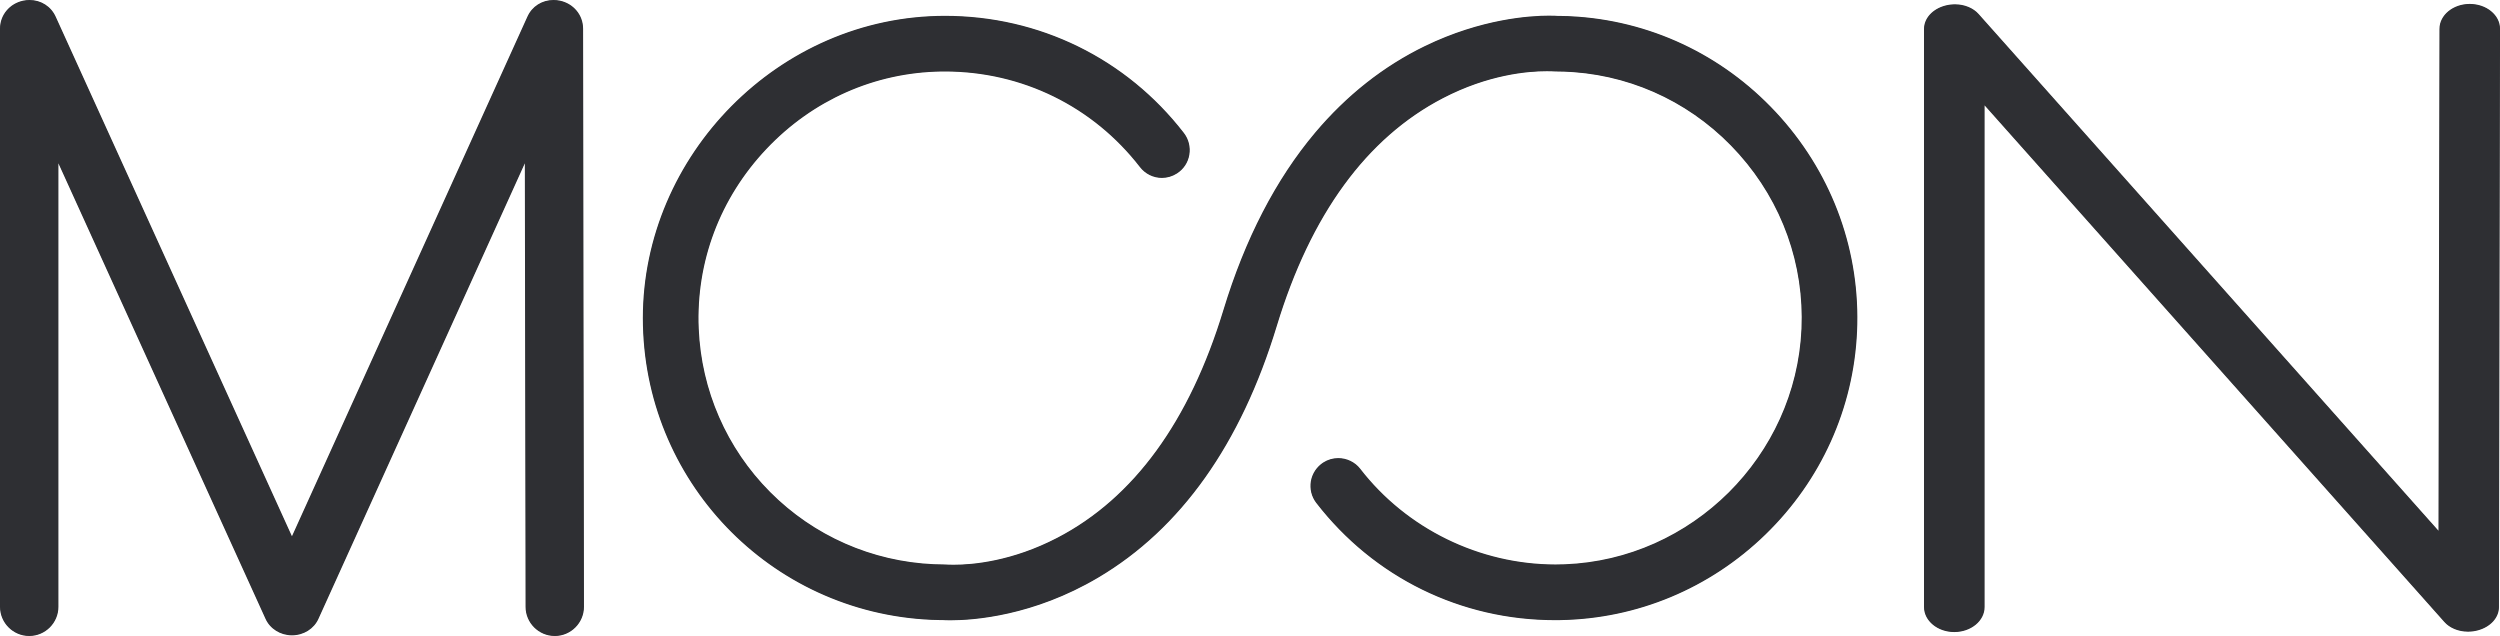 <?xml version="1.0" ?>
<svg xmlns="http://www.w3.org/2000/svg" data-name="Layer 1" viewBox="0 0 1188.07 302.24">
	<defs>
		<style>
      .cls-1 {
        fill: #2e2f33;
        stroke-width: 0px;
      }
    </style>
	</defs>
	<path class="cls-1" d="M453.42,283.27c-1.71,0-2.78-.06-3.06-.08l-.56-.04-.47.02c-.15,0-.35,0-.6,0-.96,0-2.44-.04-4.05-.11-70.72-3.13-126.12-61.08-126.12-131.94S377.81,19.04,450.64,19.04c41.19,0,79.24,18.65,104.4,51.16.51.66.53,1.34.45,1.79-.11.61-.44,1.11-.96,1.45-.35.23-.75.34-1.17.34-.68,0-1.32-.32-1.75-.87-24.35-31.46-61.13-49.51-100.91-49.51-.68,0-1.36,0-2.04.02-34.48.52-66.67,14.79-90.64,40.18-24.02,25.44-36.45,58.48-34.99,93.03,1.35,31.97,14.49,62.04,37.01,84.67,22.59,22.7,52.7,35.98,84.8,37.4,1.82.08,3.65.13,5.44.14.91.06,2.35.12,4.26.12,10.23,0,30.89-1.82,54.33-14,17.25-8.96,32.7-21.87,45.92-38.38,16.13-20.14,28.99-45.74,38.21-76.1,17.47-57.49,47.2-97.06,88.37-117.59,25.22-12.58,47.17-13.93,55.44-13.93,1.34,0,2.25.04,2.68.06l-.02.45.03-.45.02.45h0l.03-.45h.13s.5.06.5.06h.55c.24-.02.5-.02.76-.02,2.26,0,5.12.12,8.04.34,34.14,2.54,65.6,18.18,88.61,44.05,23.08,25.95,34.93,59.19,33.39,93.61-1.51,33.56-15.72,65.05-40.03,88.66-24.31,23.61-56.19,36.91-89.78,37.44-.73.01-1.44.02-2.17.02-41.21,0-79.27-18.68-104.43-51.25-.37-.48-.51-1.06-.41-1.66.08-.44.31-1.05.99-1.49.36-.23.77-.35,1.19-.35.66,0,1.26.29,1.65.8,23.99,31.05,61.82,49.59,101.21,49.59,1.6,0,3.2-.03,4.76-.09,31.96-1.21,62.16-14.39,85.02-37.12,22.85-22.72,36.22-52.84,37.64-84.8,1.48-33.29-9.98-65.42-32.28-90.49-22.23-24.98-52.66-40.1-85.7-42.57-3.13-.23-6.25-.35-9.28-.36-.89-.05-2.3-.12-4.15-.12-10.27,0-30.99,1.82-54.43,13.99-17.25,8.96-32.71,21.87-45.93,38.38-16.13,20.14-28.99,45.74-38.21,76.09-16.16,53.17-42.94,91.14-79.6,112.83-28.5,16.86-54.38,18.68-64.18,18.68Z"/>
	<path class="cls-1" d="M453.42,282.77c-1.94,0-3.03-.08-3.04-.08l-.55-.04-.53.02c-.14,0-.34,0-.58,0-.96,0-2.43-.04-4.03-.11-70.45-3.12-125.64-60.85-125.64-131.44S378.09,19.54,450.64,19.54c41.03,0,78.94,18.58,104.01,50.97.4.52.42,1.05.36,1.4-.08.48-.33.85-.74,1.11-.27.17-.58.26-.9.26-.53,0-1.02-.25-1.35-.67-24.44-31.59-61.37-49.7-101.31-49.7-.68,0-1.37,0-2.05.02-34.61.52-66.93,14.85-91,40.33-24.12,25.54-36.59,58.71-35.13,93.39,1.35,32.1,14.55,62.28,37.16,85,22.67,22.79,52.91,36.12,85.13,37.55,1.82.08,3.66.13,5.46.14.89.06,2.34.12,4.27.12,10.28,0,31.03-1.83,54.56-14.05,17.31-8.99,32.82-21.95,46.08-38.51,16.17-20.19,29.06-45.85,38.3-76.26,17.43-57.36,47.07-96.82,88.11-117.28,25.12-12.53,46.99-13.88,55.22-13.88,1.33,0,2.24.04,2.65.06h0s0,0,0,0c.02,0,.03,0,.05,0h0s0,0,0,0c.05,0,.09,0,.13,0l.47.05h.62c.24-.01.49-.02.75-.02,2.25,0,5.09.12,8.01.34,34.01,2.53,65.35,18.12,88.27,43.88,22.99,25.85,34.8,58.97,33.26,93.26-1.5,33.44-15.66,64.81-39.88,88.33-24.21,23.52-55.98,36.77-89.44,37.3-.72.01-1.44.02-2.16.02-41.05,0-78.97-18.61-104.04-51.06-.29-.37-.39-.8-.31-1.27.06-.34.24-.81.76-1.15.28-.18.59-.27.92-.27.5,0,.96.22,1.26.6,24.08,31.17,62.06,49.78,101.61,49.78,1.59,0,3.19-.03,4.78-.09,32.09-1.21,62.4-14.45,85.35-37.27,22.94-22.81,36.36-53.05,37.79-85.14,1.49-33.42-10.02-65.68-32.41-90.84-22.31-25.08-52.87-40.26-86.03-42.73-3.14-.23-6.27-.35-9.31-.36-.87-.05-2.29-.12-4.15-.12-10.31,0-31.12,1.83-54.66,14.05-17.32,8.99-32.82,21.95-46.09,38.51-16.17,20.19-29.06,45.84-38.3,76.26-16.12,53.05-42.83,90.92-79.38,112.55-28.39,16.8-54.17,18.61-63.93,18.61Z"/>
	<path class="cls-1" d="M453.42,283.02c-1.99,0-3.06-.08-3.07-.08l-.54-.04-.5.02c-.14,0-.34,0-.59,0-.96,0-2.43-.04-4.04-.11-70.59-3.12-125.88-60.97-125.88-131.69S377.95,19.29,450.64,19.29c41.11,0,79.09,18.61,104.21,51.07.46.59.47,1.19.41,1.59-.09.54-.39.98-.85,1.28-.31.2-.67.3-1.03.3-.61,0-1.17-.28-1.55-.77-24.4-31.52-61.25-49.6-101.11-49.6-.68,0-1.36,0-2.05.02-34.54.52-66.8,14.82-90.82,40.25-24.07,25.49-36.52,58.59-35.06,93.21,1.35,32.03,14.52,62.16,37.09,84.84,22.63,22.74,52.81,36.05,84.97,37.48,1.82.08,3.65.13,5.45.13.9.06,2.35.12,4.26.12,10.25,0,30.96-1.82,54.45-14.02,17.28-8.98,32.76-21.91,46-38.44,16.15-20.16,29.02-45.79,38.25-76.18,17.45-57.43,47.14-96.94,88.24-117.44,25.17-12.55,47.08-13.91,55.33-13.91,1.35,0,2.27.04,2.68.06h0s0,0,0,0c.02,0,.04,0,.05,0,0,0,.08,0,.11,0l.48.06h.58c.24-.02.49-.02.75-.02,2.26,0,5.11.12,8.02.34,34.07,2.54,65.48,18.15,88.44,43.97,23.03,25.9,34.87,59.08,33.32,93.43-1.5,33.5-15.69,64.93-39.95,88.5-24.26,23.57-56.08,36.84-89.61,37.37-.73.01-1.44.02-2.17.02-41.13,0-79.12-18.65-104.24-51.15-.33-.42-.45-.93-.36-1.47.07-.39.27-.93.88-1.32.32-.2.68-.31,1.06-.31.58,0,1.11.25,1.46.7,24.03,31.11,61.94,49.68,101.41,49.68,1.58,0,3.19-.03,4.77-.09,32.03-1.21,62.28-14.42,85.18-37.2,22.9-22.77,36.29-52.94,37.71-84.97,1.48-33.35-10-65.55-32.34-90.66-22.27-25.03-52.76-40.18-85.86-42.65-3.13-.23-6.26-.35-9.29-.36-.88-.05-2.29-.12-4.15-.12-10.29,0-31.06,1.82-54.55,14.02-17.28,8.98-32.76,21.91-46.01,38.44-16.15,20.16-29.03,45.79-38.26,76.18-16.14,53.11-42.88,91.03-79.49,112.69-28.44,16.83-54.27,18.65-64.06,18.65Z"/>
	<path class="cls-1" d="M449.85,282.4l.55.04s1.08.08,3.01.08c9.74,0,35.46-1.81,63.8-18.58,36.5-21.6,63.17-59.42,79.27-112.4,9.25-30.45,22.15-56.13,38.35-76.34,13.29-16.58,28.82-29.56,46.17-38.57,28.57-14.84,53.34-14.31,58.93-13.96,3.04,0,6.18.13,9.33.36,33.24,2.48,63.84,17.68,86.2,42.82,22.43,25.21,33.96,57.53,32.47,91.02-1.43,32.15-14.87,62.44-37.86,85.3-22.99,22.86-53.36,36.13-85.52,37.34-41.43,1.54-81.3-17.04-106.6-49.79-.42-.55-1.23-.67-1.85-.27-.45.29-.6.7-.65.99-.07.4.02.76.26,1.08,25.08,32.46,62.83,50.96,103.84,50.96.72,0,1.44,0,2.16-.02,33.4-.53,65.1-13.75,89.27-37.23,24.17-23.48,38.3-54.79,39.8-88.16,1.54-34.22-10.25-67.28-33.2-93.08-22.88-25.72-54.16-41.27-88.1-43.8h0c-3.26-.24-6.45-.36-8.73-.33h-.65s-.46-.04-.46-.04c-1.69-.1-27.5-1.39-57.92,13.79-40.97,20.43-70.58,59.84-87.98,117.13-9.25,30.45-22.15,56.13-38.34,76.35-13.29,16.59-28.82,29.57-46.16,38.58-28.63,14.87-53.35,14.32-58.95,13.96-1.82,0-3.65-.05-5.47-.14-32.28-1.43-62.58-14.79-85.3-37.62-22.65-22.76-35.88-53.01-37.23-85.17-1.47-34.75,11.03-67.99,35.2-93.58,24.11-25.54,56.49-39.89,91.18-40.41,40.86-.63,78.6,17.53,103.56,49.78.47.6,1.29.75,1.92.35.35-.22.56-.54.62-.94.05-.3.04-.75-.31-1.2-25.02-32.33-62.86-50.87-103.81-50.87-72.42,0-131.33,58.92-131.33,131.33s55.08,128.08,125.4,131.19c2.29.1,3.96.12,4.59.1l.55-.02ZM739.46,19.77s.05,0,.09.01h-.09Z"/>
	<path class="cls-1" d="M451.88,294.78c-2.2,0-3.53-.09-3.89-.11-.18,0-.49.01-.85.01-1.15,0-2.71-.04-4.52-.12-76.89-3.4-137.12-66.41-137.12-143.44S369.92,7.53,449.09,7.53c44.78,0,86.15,20.27,113.5,55.62,2.29,2.95,3.24,6.75,2.61,10.42-.63,3.69-2.72,6.84-5.87,8.86-2.16,1.39-4.63,2.12-7.16,2.12-4.1,0-7.92-1.89-10.46-5.17-22.33-28.85-56.1-45.4-92.64-45.4-.6,0-1.19,0-1.79.01-31.6.48-61.11,13.57-83.11,36.86-22.05,23.35-33.45,53.65-32.12,85.32,1.24,29.33,13.29,56.91,33.95,77.66,20.71,20.81,48.34,32.99,77.8,34.3,1.75.08,3.53.12,5.29.12.86.06,2.24.13,4.09.13,9.19,0,27.82-1.66,49.28-12.81,36.29-18.85,62.86-55.29,78.96-108.3,10.24-33.71,24.89-62.04,43.53-84.18,14.97-17.78,32.53-31.64,52.2-41.19,26.87-13.05,50.17-14.46,58.94-14.46,2.4,0,3.83.1,4.09.12.21,0,.51,0,.81,0,2.54,0,5.69.13,8.89.37,37.13,2.76,71.34,19.77,96.35,47.88,25.08,28.2,37.97,64.34,36.29,101.78-1.64,36.5-17.09,70.74-43.5,96.4-26.42,25.67-61.08,40.12-97.62,40.7-.81.01-1.63.02-2.44.02-44.74,0-86.09-20.31-113.45-55.73-2.24-2.91-3.17-6.66-2.55-10.29.63-3.65,2.78-6.89,5.89-8.9,2.12-1.37,4.58-2.09,7.13-2.09,4.08,0,7.98,1.89,10.43,5.06,22,28.48,56.69,45.48,92.79,45.48,1.46,0,2.95-.03,4.42-.08,60.4-2.29,109.81-51.41,112.49-111.83,1.36-30.52-9.16-60-29.62-82.99-20.39-22.92-48.29-36.79-78.56-39.05-2.99-.22-5.97-.33-8.84-.33-.85-.06-2.19-.12-4-.12-9.23,0-27.91,1.66-49.37,12.81-36.3,18.85-62.87,55.29-78.97,108.3-17.04,56.09-45.58,96.3-84.83,119.53-30.95,18.31-59.29,20.29-70.03,20.29ZM448.22,291.18c.23.02,1.51.11,3.66.11,10.46,0,38.05-1.93,68.25-19.8,38.47-22.77,66.49-62.31,83.26-117.53,16.39-53.94,43.54-91.08,80.71-110.39,22.12-11.49,41.44-13.21,50.99-13.21,1.9,0,3.29.07,4.12.13h.05c2.89,0,5.9.11,8.93.33,31.18,2.33,59.92,16.61,80.92,40.21,21.06,23.68,31.9,54.03,30.5,85.47-2.76,62.23-53.65,112.82-115.86,115.17-1.51.06-3.04.09-4.56.09-37.17,0-72.89-17.51-95.55-46.84-1.8-2.32-4.66-3.71-7.66-3.71-1.87,0-3.68.53-5.24,1.53-2.29,1.48-3.87,3.86-4.33,6.55-.47,2.7.2,5.39,1.87,7.55,26.69,34.55,67.06,54.36,110.77,54.37.77,0,1.53,0,2.3-.02,35.64-.57,69.46-14.67,95.23-39.71,25.77-25.04,40.85-58.44,42.45-94.05,1.64-36.52-10.93-71.78-35.41-99.29-24.4-27.43-57.78-44.02-93.99-46.71-3.12-.23-6.16-.36-8.57-.36h-1.04c-.07,0-1.42-.12-3.99-.12-8.54,0-31.25,1.38-57.56,14.21-19.19,9.36-36.33,22.92-50.95,40.32-18.28,21.76-32.67,49.62-42.75,82.82-16.39,53.95-43.54,91.09-80.7,110.39-22.12,11.49-41.39,13.21-50.91,13.21-1.94,0-3.36-.07-4.21-.14h-.1c-1.72,0-3.5-.04-5.22-.12-30.33-1.34-58.79-13.89-80.12-35.33-21.27-21.38-33.69-49.78-34.96-79.98-1.38-32.63,10.37-63.83,33.07-87.88,22.65-23.99,53.05-37.47,85.6-37.96.64,0,1.28-.01,1.91-.01,37.59,0,72.34,17.04,95.34,46.76,1.87,2.42,4.68,3.81,7.69,3.81,1.86,0,3.68-.54,5.27-1.56,2.31-1.49,3.84-3.8,4.31-6.51.46-2.7-.24-5.5-1.93-7.68-26.69-34.49-67.05-54.27-110.74-54.27-77.25,0-140.09,62.84-140.09,140.09s58.76,136.62,133.77,139.94c1.72.07,3.27.11,4.38.11.34,0,.63,0,.87-.01h.03s.18,0,.18,0Z"/>
	<path class="cls-1" d="M451.88,294.28c-2.19,0-3.5-.09-3.85-.11-.23,0-.54.01-.89.01-1.14,0-2.7-.04-4.5-.12-76.62-3.39-136.64-66.18-136.64-142.94S370.19,8.03,449.09,8.03c44.62,0,85.85,20.2,113.11,55.43,2.2,2.84,3.12,6.5,2.51,10.03-.61,3.55-2.61,6.58-5.64,8.53-2.08,1.34-4.46,2.04-6.89,2.04-3.95,0-7.62-1.81-10.06-4.98-22.42-28.98-56.33-45.6-93.04-45.6-.6,0-1.2,0-1.8.01-31.73.48-61.38,13.63-83.47,37.02-22.14,23.45-33.6,53.88-32.25,85.69,1.24,29.45,13.35,57.15,34.09,77.99,20.8,20.9,48.55,33.13,78.13,34.45,1.76.08,3.55.13,5.31.13.84.06,2.22.13,4.09.13,9.24,0,27.96-1.67,49.51-12.87,36.42-18.92,63.07-55.46,79.21-108.6,10.22-33.65,24.84-61.91,43.43-84,14.92-17.73,32.43-31.55,52.04-41.07,26.78-13,49.99-14.41,58.72-14.41,2.38,0,3.79.1,4.05.12.26,0,.55,0,.85,0,2.52,0,5.67.13,8.85.37,37,2.75,71.09,19.7,96.01,47.71,24.99,28.1,37.84,64.12,36.16,101.42-1.63,36.37-17.03,70.49-43.35,96.07-26.33,25.58-60.87,39.98-97.28,40.56-.81.01-1.63.02-2.44.02-44.58,0-85.79-20.24-113.06-55.53-2.16-2.8-3.05-6.4-2.45-9.9.61-3.51,2.67-6.63,5.67-8.56,2.04-1.31,4.41-2.01,6.86-2.01,3.93,0,7.68,1.82,10.04,4.87,22.09,28.6,56.93,45.67,93.18,45.67,1.47,0,2.97-.03,4.44-.08,60.65-2.29,110.28-51.63,112.97-112.31,1.36-30.65-9.2-60.25-29.74-83.34-20.48-23.02-48.5-36.95-78.9-39.22-3-.22-5.99-.33-8.88-.33-.83-.06-2.18-.12-4-.12-9.27,0-28.04,1.67-49.6,12.87-36.42,18.92-63.08,55.46-79.22,108.6-17,55.96-45.47,96.08-84.61,119.24-30.84,18.25-59.07,20.22-69.78,20.22ZM448.18,291.67c.14.01,1.43.11,3.7.11,10.5,0,38.2-1.94,68.51-19.87,38.58-22.83,66.67-62.47,83.49-117.82,16.35-53.81,43.42-90.85,80.46-110.09,22.03-11.44,41.25-13.15,50.75-13.15,1.88,0,3.26.07,4.09.13h.03c2.93,0,5.92.11,8.95.33,31.05,2.32,59.67,16.54,80.58,40.05,20.98,23.58,31.76,53.81,30.37,85.12-2.75,61.97-53.43,112.35-115.38,114.7-1.51.06-3.03.09-4.54.09-37.02,0-72.59-17.44-95.15-46.65-1.89-2.44-4.9-3.9-8.05-3.9-1.97,0-3.87.56-5.51,1.61-2.41,1.55-4.07,4.06-4.56,6.88-.49,2.84.21,5.66,1.96,7.94,26.79,34.67,67.3,54.56,111.16,54.56.77,0,1.54,0,2.31-.02,35.77-.57,69.71-14.72,95.58-39.85,25.86-25.13,40.99-58.65,42.6-94.39,1.65-36.65-10.97-72.04-35.53-99.65-24.48-27.53-57.98-44.18-94.33-46.88-3.14-.24-6.19-.37-8.6-.37-.33,0-1.05,0-1.05,0-.07,0-1.43-.13-3.98-.13-8.58,0-31.37,1.39-57.78,14.26-19.25,9.39-36.45,23-51.11,40.45-18.33,21.81-32.74,49.73-42.85,82.99-16.35,53.81-43.42,90.85-80.45,110.09-22.02,11.44-41.2,13.15-50.68,13.15-1.93,0-3.33-.07-4.17-.13h-.09c-1.69,0-3.5-.04-5.24-.12-30.21-1.34-58.55-13.83-79.79-35.18-21.18-21.29-33.55-49.57-34.82-79.65-1.37-32.49,10.32-63.57,32.93-87.51,22.56-23.89,52.83-37.32,85.25-37.8.63,0,1.27-.01,1.9-.01,37.44,0,72.04,16.97,94.95,46.57,1.97,2.54,4.92,4,8.09,4,1.95,0,3.87-.57,5.54-1.64,2.43-1.56,4.04-4,4.53-6.85.49-2.84-.25-5.78-2.02-8.07-26.78-34.61-67.29-54.46-111.13-54.46-77.52,0-140.59,63.07-140.59,140.59s58.97,137.11,134.25,140.44c1.74.07,3.3.11,4.4.11.34,0,.64,0,.88-.01h.09s.06,0,.06,0Z"/>
	<path class="cls-1" d="M451.88,294.53c-2.2,0-3.52-.09-3.87-.11-.21,0-.52.01-.87.01-1.14,0-2.7-.04-4.51-.12-76.76-3.4-136.88-66.29-136.88-143.19S370.05,7.78,449.09,7.78c44.7,0,86,20.24,113.31,55.53,2.24,2.9,3.18,6.62,2.56,10.22-.62,3.62-2.67,6.71-5.75,8.69-2.12,1.36-4.55,2.08-7.03,2.08-4.03,0-7.77-1.85-10.26-5.08-22.38-28.92-56.21-45.5-92.84-45.5-.6,0-1.2,0-1.8.01-31.67.48-61.25,13.6-83.29,36.94-22.09,23.4-33.52,53.76-32.19,85.51,1.24,29.39,13.32,57.03,34.02,77.83,20.76,20.86,48.44,33.06,77.97,34.37,1.76.08,3.54.12,5.3.12.86.06,2.23.13,4.09.13,9.22,0,27.89-1.67,49.4-12.84,36.35-18.89,62.96-55.38,79.09-108.45,10.23-33.68,24.86-61.97,43.48-84.09,14.95-17.76,32.48-31.59,52.12-41.13,26.82-13.03,50.08-14.43,58.83-14.43,2.39,0,3.81.1,4.07.12.24,0,.53,0,.83,0,2.53,0,5.68.13,8.87.37,37.06,2.76,71.22,19.73,96.18,47.8,25.04,28.15,37.9,64.23,36.22,101.6-1.63,36.44-17.06,70.62-43.43,96.24-26.37,25.62-60.98,40.05-97.45,40.63-.81.01-1.63.02-2.44.02-44.66,0-85.94-20.28-113.25-55.63-2.2-2.85-3.11-6.53-2.5-10.09.62-3.58,2.72-6.76,5.78-8.73,2.08-1.34,4.5-2.05,6.99-2.05,4,0,7.83,1.86,10.23,4.97,22.04,28.54,56.81,45.58,92.99,45.58,1.47,0,2.96-.03,4.43-.08,60.53-2.29,110.04-51.52,112.73-112.07,1.36-30.59-9.18-60.12-29.68-83.17-20.44-22.97-48.4-36.87-78.73-39.13-3-.22-5.98-.33-8.86-.33-.84-.06-2.18-.12-4-.12-9.25,0-27.98,1.67-49.48,12.84-36.36,18.89-62.97,55.37-79.1,108.45-17.02,56.03-45.53,96.19-84.72,119.38-30.89,18.28-59.18,20.25-69.91,20.25ZM448.2,291.43c.14.01,1.42.11,3.68.11,10.48,0,38.12-1.93,68.38-19.84,38.53-22.8,66.58-62.39,83.38-117.68,16.37-53.88,43.48-90.96,80.59-110.24,22.07-11.46,41.35-13.18,50.87-13.18,1.89,0,3.28.07,4.11.13h.05c2.92,0,5.9.11,8.93.33,31.12,2.32,59.8,16.57,80.75,40.13,21.02,23.63,31.83,53.92,30.43,85.29-2.76,62.1-53.54,112.59-115.62,114.94-1.51.06-3.04.09-4.55.09-37.09,0-72.74-17.47-95.35-46.74-1.84-2.38-4.78-3.81-7.85-3.81-1.92,0-3.78.54-5.38,1.57-2.35,1.51-3.97,3.96-4.45,6.71-.48,2.77.2,5.53,1.92,7.75,26.74,34.61,67.18,54.46,110.97,54.46.77,0,1.53,0,2.31-.02,35.7-.57,69.58-14.69,95.4-39.78,25.82-25.08,40.92-58.54,42.52-94.22,1.64-36.58-10.95-71.91-35.47-99.47-24.44-27.48-57.88-44.1-94.16-46.8-3.13-.23-6.18-.36-8.58-.36-.33,0-.98,0-.98,0h-.1c-.06-.01-1.42-.13-3.95-.13-8.56,0-31.31,1.39-57.67,14.24-19.22,9.37-36.39,22.96-51.03,40.39-18.3,21.78-32.7,49.68-42.8,82.9-16.37,53.88-43.48,90.97-80.58,110.24-22.07,11.47-41.29,13.18-50.79,13.18-1.93,0-3.35-.07-4.19-.14h-.08c-1.69,0-3.51-.04-5.25-.12-30.27-1.34-58.67-13.86-79.96-35.25-21.23-21.33-33.62-49.68-34.89-79.82-1.37-32.56,10.35-63.7,33-87.69,22.61-23.94,52.94-37.39,85.43-37.88.64,0,1.27-.01,1.91-.01,37.52,0,72.19,17.01,95.14,46.67,1.92,2.48,4.8,3.91,7.89,3.91,1.91,0,3.77-.55,5.4-1.6,2.37-1.53,3.94-3.9,4.42-6.68.48-2.77-.24-5.64-1.97-7.88-26.74-34.55-67.17-54.36-110.93-54.36-77.38,0-140.34,62.96-140.34,140.34s58.86,136.87,134.01,140.19c1.73.07,3.29.11,4.39.11.34,0,.63,0,.87-.01h.03s.15,0,.15,0Z"/>
	<path class="cls-1" d="M451.88,294.03c-2.22,0-3.54-.09-3.83-.11-1.08.03-3.04,0-5.4-.1-76.49-3.39-136.4-66.06-136.4-142.69S370.33,8.28,449.09,8.28c44.54,0,85.7,20.17,112.91,55.33,2.16,2.79,3.06,6.37,2.46,9.83-.6,3.48-2.56,6.45-5.53,8.36-5.48,3.53-12.62,2.29-16.62-2.88-22.91-29.6-57.54-46.23-95.04-45.68-31.8.48-61.51,13.65-83.65,37.1-22.19,23.5-33.67,53.99-32.32,85.87,1.24,29.51,13.38,57.27,34.16,78.16,20.84,20.95,48.65,33.21,78.3,34.52,1.77.08,3.56.13,5.32.13,4.33.31,26.92,1.16,53.72-12.76,36.48-18.95,63.17-55.54,79.34-108.75,10.21-33.62,24.81-61.85,43.38-83.91,14.9-17.7,32.38-31.5,51.96-41,33.3-16.17,60.93-14.4,62.65-14.26,2.61-.04,6.14.1,9.7.36h0c36.93,2.75,70.97,19.66,95.84,47.63,24.95,28.05,37.77,64.01,36.1,101.24-1.63,36.31-17,70.37-43.28,95.9-26.28,25.53-60.76,39.91-97.11,40.49-45.49.75-87.53-19.48-115.29-55.42-2.12-2.74-2.99-6.28-2.4-9.7.59-3.44,2.62-6.5,5.56-8.39,5.39-3.47,12.66-2.24,16.56,2.81,23.21,30.05,59.78,47.12,97.83,45.69,60.78-2.3,110.51-51.74,113.21-112.55,1.37-30.72-9.22-60.38-29.81-83.52-20.52-23.07-48.6-37.03-79.07-39.3-3.01-.22-6-.33-8.9-.33-4.34-.3-26.98-1.12-53.72,12.77-36.49,18.95-63.18,55.54-79.35,108.75-16.99,55.9-45.41,95.97-84.49,119.1-30.79,18.22-58.97,20.19-69.65,20.19ZM448.1,291.92h.06s1.33.11,3.72.11c10.52,0,38.27-1.94,68.63-19.91,38.64-22.86,66.76-62.55,83.6-117.96,16.33-53.74,43.36-90.73,80.34-109.94,27.21-14.14,50.35-13.3,54.71-12.99h.1c2.85,0,5.86.11,8.88.33,30.99,2.31,59.55,16.5,80.42,39.96,20.93,23.53,31.7,53.7,30.31,84.94-2.75,61.84-53.32,112.12-115.14,114.46-38.71,1.46-75.88-15.91-99.49-46.46-3.27-4.23-9.38-5.26-13.9-2.35-2.47,1.59-4.17,4.16-4.67,7.05-.5,2.91.21,5.8,2.01,8.14,26.9,34.82,67.39,54.66,111.36,54.66.77,0,1.54,0,2.32-.02,35.83-.57,69.83-14.75,95.75-39.92,25.91-25.17,41.07-58.75,42.67-94.55,1.65-36.71-10.99-72.16-35.59-99.82-24.53-27.58-58.09-44.25-94.5-46.96h0c-3.53-.26-7.02-.4-9.57-.36h-.07s-.06,0-.06,0c-.27-.03-28.05-2.31-61.84,14.17-19.28,9.4-36.51,23.03-51.19,40.52-18.35,21.84-32.78,49.79-42.89,83.08-16.33,53.75-43.35,90.74-80.33,109.95-27.28,14.17-50.36,13.3-54.72,12.99-1.71,0-3.55-.04-5.34-.12-30.15-1.34-58.43-13.8-79.63-35.11-21.14-21.24-33.48-49.47-34.74-79.48-1.37-32.42,10.3-63.44,32.87-87.33,22.51-23.84,52.73-37.24,85.07-37.73,38.14-.58,73.35,16.35,96.65,46.46,3.36,4.34,9.36,5.38,13.96,2.42,2.49-1.6,4.14-4.09,4.64-7.02.5-2.91-.26-5.92-2.07-8.27-26.83-34.67-67.41-54.56-111.33-54.56-77.66,0-140.84,63.18-140.84,140.84s59.07,137.35,134.49,140.69c2.35.1,4.28.14,5.3.1h.06Z"/>
	<path class="cls-1" d="M451.88,293.78c-2.38,0-3.72-.1-3.87-.12-.2,0-.51.01-.88.01-1.12,0-2.71-.04-4.47-.11-76.35-3.38-136.16-65.95-136.16-142.44S370.47,8.53,449.09,8.53c44.46,0,85.55,20.13,112.71,55.24,2.12,2.73,3,6.24,2.41,9.64-.59,3.41-2.51,6.32-5.42,8.19-1.99,1.28-4.28,1.96-6.62,1.96-3.79,0-7.32-1.74-9.67-4.78-11.17-14.43-25.7-26.22-42.04-34.1-15.86-7.65-33.62-11.69-51.37-11.69-.61,0-1.22,0-1.82.01-31.87.48-61.64,13.68-83.83,37.18-22.23,23.55-33.74,54.11-32.39,86.05,1.25,29.58,13.41,57.39,34.24,78.32,20.89,20.99,48.75,33.28,78.47,34.59,1.77.08,3.57.13,5.33.13.86.06,2.23.13,4.1.13,9.28,0,28.09-1.68,49.73-12.93,16.06-8.34,30.49-20.42,42.88-35.89,15.39-19.21,27.69-43.77,36.58-73.01,10.2-33.58,24.78-61.79,43.33-83.82,14.88-17.68,32.33-31.45,51.87-40.94,26.69-12.96,49.78-14.36,58.46-14.36,2.67,0,4.11.13,4.12.13.24,0,.56-.01.9-.01,2.46,0,5.57.13,8.74.37,36.87,2.74,70.85,19.63,95.68,47.55,24.91,28,37.7,63.9,36.03,101.07-1.63,36.25-16.97,70.25-43.2,95.73-26.23,25.49-60.66,39.84-96.94,40.42-.74.01-1.47.02-2.21.02-21.48,0-42.95-4.88-62.09-14.11-19.74-9.52-37.31-23.78-50.79-41.23-2.07-2.69-2.93-6.15-2.35-9.5.58-3.37,2.57-6.37,5.44-8.22,1.96-1.26,4.24-1.93,6.59-1.93,3.77,0,7.37,1.75,9.64,4.68,11.45,14.82,26.4,26.82,43.24,34.72,15.55,7.29,32.93,11.15,50.29,11.15,1.5,0,3.02-.03,4.51-.09,29.55-1.12,57.48-13.32,78.63-34.35,21.15-21.03,33.51-48.88,34.83-78.44,1.37-30.78-9.24-60.51-29.87-83.7-20.57-23.12-48.71-37.1-79.24-39.38-3.01-.22-6.01-.33-8.92-.33-.84-.06-2.18-.13-4.02-.13-9.31,0-28.16,1.68-49.81,12.93-16.07,8.35-30.5,20.42-42.89,35.88-15.39,19.21-27.7,43.77-36.58,73.01-9.22,30.34-22.03,56.34-38.07,77.29-13.26,17.32-28.84,31.34-46.31,41.67-30.73,18.19-58.86,20.15-69.52,20.15ZM448.13,292.17c.46.03,1.74.11,3.75.11,10.54,0,38.34-1.94,68.76-19.94,38.69-22.9,66.86-62.63,83.71-118.1,8.94-29.42,21.34-54.15,36.85-73.51,12.52-15.63,27.11-27.84,43.37-36.28,21.93-11.39,41.06-13.09,50.51-13.09,1.88,0,3.25.07,4.07.13h.05c2.89,0,5.9.11,8.93.33,30.92,2.31,59.42,16.47,80.25,39.88,20.89,23.48,31.63,53.59,30.25,84.76-1.33,29.93-13.85,58.14-35.27,79.44-21.42,21.3-49.7,33.65-79.63,34.78-1.5.06-3.02.09-4.53.09-17.6,0-35.22-3.9-50.96-11.29-17.06-8-32.2-20.16-43.79-35.16-1.98-2.56-5.14-4.1-8.45-4.1-2.06,0-4.06.58-5.78,1.69-2.53,1.63-4.27,4.26-4.78,7.22-.51,2.98.22,5.94,2.06,8.33,13.34,17.27,30.71,31.37,50.25,40.79,18.94,9.13,40.18,13.96,61.45,13.96.73,0,1.45,0,2.18-.02,35.89-.57,69.96-14.77,95.92-39.99s41.14-58.86,42.75-94.72c1.65-36.78-11.01-72.29-35.66-100-24.57-27.62-58.19-44.33-94.67-47.05-3.14-.24-6.21-.37-8.64-.37-.33,0-.65,0-.95,0-.07,0-1.49-.13-4.07-.13-8.58,0-31.38,1.38-57.79,14.21-19.35,9.4-36.64,23.04-51.38,40.56-18.42,21.88-32.9,49.91-43.05,83.29-8.94,29.42-21.33,54.16-36.84,73.52-12.52,15.63-27.11,27.84-43.36,36.28-21.93,11.39-41.01,13.09-50.44,13.09-1.91,0-3.31-.07-4.14-.13h-.62c-1.33,0-2.83-.04-4.72-.13-30.09-1.33-58.31-13.77-79.46-35.03-21.09-21.2-33.41-49.37-34.67-79.32-1.37-32.35,10.28-63.3,32.8-87.15,22.47-23.79,52.62-37.16,84.89-37.65.62,0,1.24-.01,1.86-.01,17.96,0,35.95,4.09,52.01,11.84,16.54,7.98,31.27,19.92,42.57,34.53,2.06,2.67,5.16,4.2,8.48,4.2,2.05,0,4.06-.6,5.81-1.72,2.55-1.64,4.24-4.19,4.75-7.18.51-2.98-.26-6.06-2.12-8.46-26.88-34.73-67.53-54.65-111.53-54.65-77.8,0-141.09,63.29-141.09,141.09s59.18,137.6,134.73,140.94c1.79.08,3.32.12,4.41.12.35,0,.66,0,.91-.01h.08Z"/>
	<path class="cls-1" d="M451.88,293.28c-2.49,0-3.82-.11-3.83-.11-1.02.03-2.98,0-5.37-.1-76.08-3.37-135.68-65.72-135.68-141.94S370.74,9.03,449.09,9.03c44.31,0,85.25,20.06,112.32,55.04,2.03,2.62,2.88,5.99,2.32,9.25-.56,3.27-2.41,6.06-5.2,7.85-5.15,3.31-11.87,2.15-15.62-2.71-11.21-14.49-25.81-26.33-42.22-34.25-16.49-7.95-34.95-12.01-53.42-11.73-32.01.48-61.9,13.74-84.18,37.33-22.33,23.64-33.88,54.33-32.52,86.42,1.25,29.7,13.46,57.63,34.38,78.66,20.98,21.08,48.96,33.42,78.8,34.74,1.78.08,3.58.13,5.36.13,4.31.31,27.09,1.17,54.07-12.85,16.13-8.38,30.61-20.5,43.04-36.02,15.43-19.26,27.76-43.88,36.67-73.18,10.18-33.52,24.73-61.66,43.24-83.65,14.83-17.62,32.23-31.35,51.71-40.81,34.04-16.53,62.05-14.21,62.31-14.18,2.56-.04,6.09.09,9.65.36h0c36.74,2.73,70.6,19.56,95.34,47.38,24.82,27.91,37.57,63.67,35.91,100.71-1.62,36.12-16.91,70-43.05,95.4-26.14,25.4-60.45,39.7-96.6,40.27-22.14.34-44.31-4.51-64.08-14.04-19.67-9.49-37.17-23.69-50.61-41.08-1.99-2.58-2.81-5.9-2.26-9.11.56-3.24,2.46-6.11,5.22-7.89,5.06-3.26,11.9-2.1,15.56,2.63,11.49,14.88,26.51,26.94,43.42,34.87,17.02,7.98,36.06,11.83,55.03,11.11,29.68-1.12,57.72-13.37,78.96-34.49,21.24-21.11,33.66-49.09,34.97-78.77,1.37-30.91-9.28-60.77-30-84.05-20.65-23.22-48.91-37.26-79.57-39.55-3.03-.22-6.04-.33-8.96-.33-4.32-.31-27.14-1.13-54.06,12.85-16.13,8.38-30.61,20.5-43.05,36.02-15.43,19.26-27.77,43.88-36.67,73.18-9.2,30.28-21.98,56.23-37.99,77.13-13.23,17.27-28.76,31.24-46.17,41.54-30.63,18.12-58.65,20.08-69.27,20.08ZM448.06,292.67s1.39.11,3.82.11c10.58,0,38.49-1.95,69.01-20.01,38.8-22.96,67.04-62.79,83.94-118.39,8.92-29.36,21.29-54.04,36.76-73.34,12.48-15.57,27.02-27.74,43.21-36.15,27.03-14.04,49.98-13.22,54.31-12.91h.03c2.9,0,5.92.11,8.95.33,30.79,2.3,59.17,16.4,79.91,39.72,20.8,23.39,31.5,53.36,30.12,84.41-1.32,29.81-13.8,57.9-35.12,79.1-21.33,21.21-49.49,33.51-79.29,34.64-19.06.72-38.17-3.14-55.26-11.15-16.99-7.97-32.07-20.08-43.61-35.02-3.51-4.53-10.05-5.64-14.9-2.52-2.64,1.7-4.47,4.45-5,7.55-.54,3.12.23,6.22,2.16,8.72,13.39,17.33,30.82,31.48,50.43,40.94,19.7,9.5,41.78,14.33,63.85,13.99,36.02-.57,70.21-14.82,96.26-40.13s41.28-59.07,42.9-95.06c1.66-36.91-11.05-72.55-35.78-100.36-24.66-27.72-58.39-44.49-95-47.21h0c-3.55-.27-7.07-.4-9.64-.36-.3-.03-28.16-2.33-62.07,14.13-19.42,9.43-36.76,23.12-51.55,40.68-18.46,21.93-32.98,50.02-43.14,83.47-8.92,29.36-21.29,54.04-36.75,73.35-12.48,15.58-27.01,27.74-43.2,36.15-27.1,14.08-50,13.22-54.32,12.9-1.75.02-3.58-.04-5.36-.13-29.96-1.33-58.06-13.72-79.13-34.89-21.01-21.11-33.27-49.16-34.53-78.99-1.36-32.22,10.24-63.04,32.66-86.78,22.37-23.69,52.4-37.01,84.54-37.49,18.56-.29,37.09,3.79,53.65,11.78,16.47,7.95,31.13,19.84,42.4,34.39,3.6,4.65,10.03,5.76,14.96,2.59,2.67-1.72,4.44-4.39,4.98-7.52.54-3.12-.27-6.35-2.22-8.86-26.97-34.86-67.77-54.85-111.92-54.85-78.07,0-141.59,63.52-141.59,141.59s59.39,138.09,135.21,141.44c2.37.1,4.32.14,5.36.1Z"/>
	<path class="cls-1" d="M451.88,293.53c-2.5,0-3.84-.11-3.85-.12-.99.04-2.97,0-5.35-.1-76.22-3.37-135.92-65.83-135.92-142.19S370.6,8.78,449.09,8.78c44.39,0,85.4,20.1,112.51,55.14,2.07,2.68,2.94,6.12,2.36,9.44-.57,3.34-2.46,6.19-5.31,8.02-5.26,3.39-12.12,2.2-15.96-2.76-23-29.73-57.78-46.43-95.44-45.88-31.94.48-61.77,13.71-84,37.26-22.28,23.6-33.81,54.22-32.46,86.24,1.25,29.64,13.43,57.51,34.31,78.49,20.93,21.04,48.86,33.35,78.63,34.67,1.77.08,3.57.13,5.35.13,4.32.31,27.03,1.16,53.95-12.82,36.6-19.02,63.38-55.71,79.58-109.05,10.19-33.55,24.76-61.72,43.29-83.73,14.86-17.65,32.28-31.4,51.79-40.88,34.1-16.56,62.18-14.24,62.45-14.21,2.53-.04,6.07.09,9.64.36h0c36.8,2.74,70.72,19.6,95.51,47.46,24.86,27.95,37.64,63.78,35.97,100.89-1.62,36.18-16.94,70.12-43.13,95.56-26.19,25.44-60.55,39.77-96.77,40.34-45.34.75-87.22-19.41-114.89-55.22-2.03-2.63-2.87-6.02-2.3-9.31.57-3.31,2.51-6.24,5.33-8.06,5.17-3.33,12.15-2.15,15.9,2.69,23.31,30.17,60.04,47.32,98.24,45.88,61.04-2.31,110.98-51.96,113.69-113.03,1.37-30.85-9.26-60.64-29.93-83.88-20.61-23.17-48.81-37.18-79.4-39.47-3.02-.22-6.03-.33-8.94-.33-4.33-.31-27.09-1.12-53.95,12.83-36.61,19.02-63.39,55.7-79.59,109.04-16.95,55.78-45.3,95.75-84.27,118.81-30.68,18.16-58.75,20.12-69.4,20.12ZM448.05,292.42c.07,0,1.41.11,3.82.11,10.56,0,38.42-1.95,68.89-19.98,38.75-22.93,66.95-62.71,83.82-118.25,16.29-53.61,43.23-90.5,80.09-109.64,27.1-14.07,50.11-13.25,54.44-12.94h.05c2.88,0,5.9.11,8.92.33,30.86,2.3,59.3,16.44,80.08,39.8,20.85,23.43,31.57,53.47,30.18,84.59-2.74,61.58-53.1,111.65-114.66,113.98-38.53,1.47-75.57-15.84-99.07-46.27-3.43-4.43-9.82-5.51-14.56-2.46-2.58,1.66-4.37,4.36-4.89,7.39-.53,3.05.22,6.08,2.11,8.53,27,34.95,67.63,54.85,111.76,54.85.78,0,1.54,0,2.32-.02,35.96-.57,70.08-14.8,96.09-40.06,26-25.26,41.21-58.96,42.82-94.89,1.65-36.84-11.03-72.42-35.72-100.18-24.61-27.67-58.29-44.41-94.83-47.13h0c-3.54-.27-7.05-.4-9.62-.36-1.17-.12-112.07-8.2-156.52,138.11-16.29,53.61-43.23,90.5-80.08,109.65-27.16,14.11-50.12,13.25-54.45,12.93-1.73,0-3.57-.04-5.35-.13-30.02-1.33-58.19-13.75-79.3-34.96-21.05-21.15-33.34-49.26-34.6-79.15-1.36-32.29,10.26-63.17,32.73-86.96,22.42-23.74,52.5-37.08,84.71-37.57,37.96-.57,73.05,16.29,96.25,46.26,3.52,4.55,9.81,5.64,14.62,2.54,2.61-1.68,4.34-4.29,4.87-7.35.52-3.05-.27-6.21-2.17-8.66-26.93-34.79-67.65-54.75-111.72-54.75-77.94,0-141.34,63.41-141.34,141.34s59.28,137.84,134.97,141.19c2.36.1,4.31.14,5.34.1Z"/>
	<path class="cls-1" d="M749.76,9.69c-3.51-.26-7.01-.4-9.66-.36-1.06-.12-112.41-8.27-157,138.47-38.97,128.28-129.24,122.57-134.02,122.23-1.78,0-3.58-.04-5.37-.13-61.94-2.74-110.83-52.21-113.42-113.63-2.8-66.37,50.53-123.01,116.95-124.01,37.81-.57,73,16.56,95.84,46.07,3.65,4.71,10.28,5.88,15.29,2.65,5.69-3.66,6.96-11.39,2.82-16.74-26.79-34.62-67.85-54.94-112.12-54.94-78.21,0-141.84,63.63-141.84,141.84s59.5,138.33,135.44,141.69c2.12.09,4.24.14,5.38.1.11,0,1.45.11,3.81.11,20.02,0,113.29-7.26,153.19-138.58,38.97-128.28,129.27-122.56,134.02-122.23,3.01,0,6.01.12,8.97.33,63.39,4.73,112.65,59.67,109.8,123.86-2.73,61.49-52.67,111.18-114.17,113.5-38.9,1.47-75.27-15.79-98.66-46.07-3.62-4.69-10.25-5.78-15.23-2.58-5.65,3.63-7,11.33-2.9,16.64,27.25,35.28,69.3,55.74,114.48,55.03,74.62-1.18,136.05-60.88,139.4-135.43,3.44-76.61-55.36-142.2-131.02-147.83"/>
	<path class="cls-1" d="M263.64,290.24c-1.04,0-1.88-.85-1.88-1.9l-.36-222.85-17.93-3.86-103.07,227.5c-.17.38-.75.79-1.64.79s-1.48-.41-1.65-.79L33.68,61.64l-17.92,3.88v222.83c0,1.04-.84,1.88-1.88,1.88s-1.88-.84-1.88-1.88V13.62c0-.91.77-1.4,1.48-1.56.09-.02.28-.05.51-.05.74,0,1.31.35,1.58.95l123.19,270.94L261.6,12.83c.23-.51.79-.82,1.49-.82.17,0,.35.02.53.06.91.19,1.5.81,1.5,1.58l.42,274.73c0,1.04-.84,1.88-1.88,1.88Z"/>
	<path class="cls-1" d="M263.64,289.74c-.76,0-1.38-.63-1.38-1.4l-.36-223.25-18.71-4.03-103.24,227.86c-.09.2-.52.5-1.19.5s-1.1-.29-1.19-.5L33.96,61.07l-18.71,4.05v223.24c0,.76-.62,1.38-1.38,1.38s-1.38-.62-1.38-1.38V13.62c0-.78.83-1.01,1.09-1.07.07-.02.22-.04.4-.04.54,0,.94.23,1.13.65l123.65,271.95L262.05,13.03c.15-.33.53-.53,1.03-.53.14,0,.28.02.43.05.54.11,1.1.46,1.1,1.09l.42,274.73c0,.76-.62,1.38-1.38,1.38Z"/>
	<path class="cls-1" d="M263.64,289.99c-.9,0-1.63-.74-1.63-1.65l-.36-223.05-18.32-3.94-103.16,227.68c-.14.31-.68.64-1.41.64s-1.27-.32-1.42-.64L33.82,61.36l-18.31,3.97v223.04c0,.9-.73,1.63-1.63,1.63s-1.63-.73-1.63-1.63V13.62c0-.64.49-1.14,1.29-1.31.08-.02.25-.05.45-.05.63,0,1.13.29,1.35.8l123.42,271.44L261.82,12.93c.19-.42.66-.68,1.26-.68.16,0,.32.02.48.05.6.13,1.3.55,1.3,1.33l.42,274.73c0,.9-.73,1.63-1.63,1.63Z"/>
	<path class="cls-1" d="M243.04,60.78l19.11,4.11.37,223.45c0,.64.51,1.15,1.13,1.15s1.13-.51,1.13-1.13l-.42-274.73c0-.62-.75-.81-.9-.84h0c-.55-.12-1.04.02-1.18.34l-123.51,272.58L14.89,13.26c-.28-.64-1.09-.5-1.25-.47-.21.04-.89.23-.89.82v274.74c0,.62.51,1.13,1.13,1.13s1.13-.51,1.13-1.13V64.92l19.1-4.14,103.69,228.05c.03.08.35.35.96.35s.92-.27.96-.35l.05-.1L243.04,60.78Z"/>
	<path class="cls-1" d="M263.64,302.24c-7.65,0-13.88-6.23-13.88-13.88l-.34-210.77-98.04,216.39c-2.12,4.82-7.07,7.94-12.62,7.94s-10.5-3.12-12.63-7.96L27.76,77.61v210.75c0,7.66-6.23,13.88-13.88,13.88s-13.88-6.23-13.88-13.88V13.62C0,7.16,4.52,1.7,11,.32,12,.11,13.02,0,14.03,0,19.53,0,24.31,3.07,26.5,8.01l112.24,246.86L250.63,7.94c2.18-4.9,6.94-7.94,12.42-7.94,1.01,0,2.04.11,3.05.32,6.48,1.37,11,6.84,11,13.3l.42,274.73c0,7.66-6.23,13.9-13.88,13.9ZM254.9,64.3l.37,224.06c0,4.62,3.76,8.38,8.38,8.38s8.38-3.76,8.38-8.38l-.42-274.74c0-3.84-2.73-7.09-6.64-7.92-.63-.13-1.26-.2-1.89-.2-3.29,0-6.14,1.8-7.42,4.69l-116.9,257.98L21.49,10.26c-1.31-2.94-4.17-4.76-7.48-4.76-.62,0-1.25.07-1.87.2-3.91.83-6.64,4.08-6.64,7.92v274.74c0,4.62,3.76,8.38,8.38,8.38s8.38-3.76,8.38-8.38V64.32l5-1.08,103.89,228.49c1.26,2.86,4.25,4.71,7.61,4.71s6.34-1.84,7.59-4.68L249.9,63.23l5,1.08Z"/>
	<path class="cls-1" d="M263.64,301.74c-7.38,0-13.38-6-13.38-13.38l-.35-213.07-99,218.49c-2.04,4.64-6.81,7.64-12.16,7.64s-10.12-3.01-12.17-7.66L27.26,75.31v213.05c0,7.38-6,13.38-13.38,13.38s-13.38-6-13.38-13.38V13.62C.5,7.4,4.86,2.14,11.1.81c.97-.21,1.95-.31,2.92-.31,5.3,0,9.9,2.95,12.02,7.71l112.7,247.86L251.09,8.15c2.1-4.72,6.68-7.65,11.97-7.65.98,0,1.97.11,2.95.31,6.24,1.32,10.61,6.59,10.61,12.81l.42,274.73c0,7.39-6,13.4-13.38,13.4ZM254.4,64.71l.37,223.66c0,4.9,3.98,8.88,8.88,8.88s8.88-3.98,8.88-8.88l-.42-274.74c0-4.07-2.9-7.53-7.04-8.41-.66-.14-1.33-.21-2-.21-3.49,0-6.51,1.91-7.88,4.99l-116.44,256.97L21.94,10.06c-1.39-3.12-4.43-5.05-7.94-5.05-.66,0-1.32.07-1.97.21-4.14.88-7.03,4.33-7.03,8.41v274.74c0,4.9,3.98,8.88,8.88,8.88s8.88-3.99,8.88-8.88V64.72l4.21-.91,103.73,228.12c1.34,3.04,4.5,5,8.06,5s6.72-1.95,8.05-4.98L250.18,63.8l4.22.91Z"/>
	<path class="cls-1" d="M263.64,301.99c-7.51,0-13.63-6.11-13.63-13.63l-.35-211.92-98.52,217.44c-2.08,4.73-6.94,7.79-12.39,7.79s-10.31-3.07-12.4-7.81L27.51,76.46v211.9c0,7.52-6.11,13.63-13.63,13.63s-13.63-6.12-13.63-13.63V13.62C.25,7.28,4.69,1.92,11.05.57c.98-.21,1.99-.31,2.98-.31,5.4,0,10.09,3.01,12.25,7.86l112.47,247.36L250.86,8.05c2.14-4.81,6.81-7.8,12.19-7.8,1,0,2.01.11,3,.32,6.36,1.35,10.8,6.72,10.8,13.05l.42,274.73c0,7.53-6.12,13.65-13.63,13.65ZM254.65,64.5l.37,223.86c0,4.76,3.87,8.63,8.63,8.63s8.63-3.87,8.63-8.63l-.42-274.74c0-3.95-2.81-7.31-6.84-8.17-.64-.14-1.3-.21-1.94-.21-3.39,0-6.32,1.85-7.65,4.84l-116.67,257.47L21.71,10.16c-1.35-3.03-4.3-4.9-7.71-4.9-.64,0-1.28.07-1.92.2-4.02.85-6.84,4.21-6.84,8.16v274.74c0,4.76,3.87,8.63,8.63,8.63s8.63-3.87,8.63-8.63V64.52l4.61-1,103.81,228.31c1.3,2.95,4.37,4.85,7.84,4.85s6.53-1.9,7.82-4.83L250.04,63.51l4.61.99Z"/>
	<path class="cls-1" d="M263.64,301.49c-7.24,0-13.13-5.89-13.13-13.13l-.35-214.23-99.47,219.54c-2,4.55-6.69,7.5-11.93,7.5s-9.93-2.95-11.94-7.51L27.01,74.15v214.21c0,7.24-5.89,13.13-13.13,13.13s-13.13-5.89-13.13-13.13V13.62C.75,7.52,5.03,2.36,11.15,1.06c6.15-1.3,12.18,1.68,14.66,7.26l112.93,248.37L251.32,8.25c2.46-5.54,8.48-8.5,14.63-7.2,6.13,1.3,10.41,6.47,10.41,12.56l.42,274.73c0,7.26-5.89,13.15-13.13,13.15ZM250.33,64.09l3.82.82.37,223.45c0,5.04,4.09,9.13,9.13,9.13s9.13-4.09,9.13-9.13l-.42-274.74c0-4.19-2.98-7.75-7.24-8.65h0c-4.29-.91-8.46,1.11-10.15,4.92l-116.21,256.47L22.17,9.95c-1.71-3.85-5.9-5.89-10.19-4.98-4.26.9-7.23,4.46-7.23,8.65v274.74c0,5.04,4.09,9.13,9.13,9.13s9.13-4.1,9.13-9.13V64.92l3.82-.83,103.64,227.94c1.38,3.13,4.63,5.15,8.29,5.15s6.91-2.01,8.28-5.13l103.29-227.97Z"/>
	<path class="cls-1" d="M263.64,300.24c-6.55,0-11.88-5.33-11.88-11.88l-.36-219.99-101.85,224.8c-1.81,4.11-6.04,6.76-10.79,6.76s-8.99-2.66-10.8-6.77L25.76,68.38v219.98c0,6.55-5.33,11.88-11.88,11.88s-11.88-5.33-11.88-11.88V13.62c0-5.5,3.87-10.17,9.41-11.34.86-.18,1.74-.27,2.61-.27,4.7,0,8.78,2.61,10.66,6.82l114.07,250.88L252.46,8.77c1.85-4.17,5.92-6.77,10.61-6.77.87,0,1.76.09,2.63.28,5.54,1.18,9.42,5.84,9.42,11.34l.42,274.73c0,6.56-5.33,11.89-11.88,11.89ZM252.9,64.51l.37,223.86c0,5.72,4.66,10.38,10.38,10.38s10.38-4.66,10.38-10.38l-.42-274.74c0-4.79-3.38-8.85-8.23-9.88-.77-.16-1.55-.25-2.32-.25-4.09,0-7.63,2.25-9.24,5.88l-115.07,253.95L23.31,9.44c-1.63-3.66-5.19-5.93-9.29-5.93-.76,0-1.54.08-2.3.24C6.88,4.77,3.5,8.83,3.5,13.62v274.74c0,5.73,4.66,10.38,10.38,10.38s10.38-4.66,10.38-10.38V64.52l1.27-.27,103.81,228.31c1.57,3.57,5.27,5.88,9.43,5.88s7.86-2.31,9.43-5.88l103.45-228.32,1.27.27Z"/>
	<path class="cls-1" d="M263.64,299.74c-6.27,0-11.38-5.1-11.38-11.38l-.36-222.3-102.8,226.9c-1.73,3.93-5.79,6.47-10.34,6.47s-8.61-2.54-10.34-6.47L25.26,66.08v222.28c0,6.28-5.1,11.38-11.38,11.38s-11.38-5.11-11.38-11.38V13.62c0-5.26,3.71-9.73,9.02-10.85,5.34-1.13,10.56,1.44,12.7,6.25l114.53,251.89L252.91,8.98c2.13-4.79,7.34-7.34,12.68-6.21h0c5.31,1.13,9.02,5.59,9.02,10.85l.42,274.73c0,6.29-5.11,11.39-11.38,11.39ZM251.92,64.81l.48.1.37,223.45c0,6,4.88,10.88,10.88,10.88s10.88-4.88,10.88-10.88l-.42-274.74c0-5.03-3.55-9.29-8.63-10.36h0c-5.11-1.09-10.09,1.35-12.12,5.92l-114.62,252.94L23.76,9.23c-2.04-4.6-7.04-7.05-12.14-5.97C6.54,4.33,3,8.6,3,13.62v274.74c0,6,4.88,10.88,10.88,10.88s10.88-4.88,10.88-10.88V64.92l.48-.1,103.64,227.94c1.65,3.75,5.53,6.17,9.88,6.17s8.23-2.42,9.88-6.17l103.28-227.95Z"/>
	<path class="cls-1" d="M263.64,299.99c-6.41,0-11.63-5.22-11.63-11.63l-.36-221.15-102.33,225.85c-1.77,4.02-5.92,6.62-10.57,6.62s-8.8-2.6-10.57-6.62L25.51,67.23v221.13c0,6.42-5.22,11.63-11.63,11.63s-11.63-5.22-11.63-11.63V13.62c0-5.38,3.79-9.95,9.22-11.1,5.46-1.15,10.79,1.48,12.98,6.4l114.3,251.39L252.68,8.87c2.17-4.9,7.5-7.51,12.96-6.35h0c5.43,1.15,9.22,5.71,9.22,11.1l.42,274.73c0,6.43-5.22,11.64-11.63,11.64ZM251.7,64.7l.96.21.37,223.45c0,5.86,4.77,10.63,10.63,10.63s10.63-4.77,10.63-10.63l-.42-274.74c0-4.91-3.47-9.07-8.43-10.12h0c-4.98-1.06-9.85,1.32-11.84,5.78l-114.84,253.45-.46-1L23.54,9.33c-2-4.49-6.88-6.88-11.86-5.83C6.71,4.55,3.25,8.71,3.25,13.62v274.74c0,5.86,4.77,10.63,10.63,10.63s10.63-4.77,10.63-10.63V64.92l.96-.21,103.64,227.94c1.61,3.66,5.4,6.03,9.66,6.03s8.04-2.37,9.65-6.02l103.28-227.95Z"/>
	<path class="cls-1" d="M265.54,3.01c-5.22-1.11-10.33,1.4-12.4,6.07l-114.39,252.44L23.99,9.13c-2.09-4.71-7.2-7.22-12.42-6.11C6.38,4.11,2.75,8.48,2.75,13.62v274.74c0,6.15,4.98,11.13,11.13,11.13s11.13-4.98,11.13-11.13V64.92l103.64,227.94c1.69,3.84,5.65,6.32,10.11,6.32s8.42-2.48,10.11-6.32l103.28-227.95.37,223.45c0,6.14,4.98,11.13,11.13,11.13s11.13-4.98,11.13-11.13h0s-.42-274.74-.42-274.74c0-5.14-3.63-9.51-8.82-10.61"/>
	<path class="cls-1" d="M928.73,290.37c-2.42,0-3.84-1.06-4.25-1.62l-.1-.13-.05-.23V13.82l.21-.22c.25-.26.98-.9,2.46-1.29.66-.17,1.33-.26,2.01-.26,2,0,3.32.7,3.85,1.3l235.91,265.08.52-264.75.1-.13c.46-.62,1.87-1.68,4.28-1.68s3.85,1.06,4.26,1.62l.1.13.05.23-.51,274.57-.21.22c-.05.05-.14.14-.27.25l-.02-.02h0s.02.03.02.03c0,0,0,0-.01.01v.1h-.13c-.4.3-1.06.67-2.04.93-.67.17-1.35.26-2.02.26-1.59,0-3.17-.54-3.84-1.3L933.12,23.8v264.75l-.1.13c-.46.63-1.88,1.69-4.29,1.69Z"/>
	<path class="cls-1" d="M928.73,289.87c-2.3,0-3.56-1.03-3.84-1.42l-.05-.07V14.02l.07-.07c.17-.18.83-.79,2.23-1.15.61-.16,1.25-.24,1.88-.24,1.71,0,2.98.57,3.47,1.13l236.78,266.06.52-265.9.05-.07c.29-.39,1.54-1.41,3.83-1.41s3.57,1.02,3.85,1.41l.05.07-.51,274.37-.07.07s-.12.12-.22.2h.29-.3c-.32.27-.96.67-1.99.95-.62.16-1.26.25-1.89.25-1.62,0-2.97-.57-3.46-1.13L932.62,22.49v265.9l-.05.07c-.29.4-1.54,1.42-3.84,1.42Z"/>
	<path class="cls-1" d="M928.73,290.12c-2.15,0-3.6-.91-4.05-1.52l-.1-.13V13.92l.14-.15c.23-.24.92-.85,2.34-1.22.64-.17,1.29-.25,1.94-.25,1.55,0,3.02.49,3.66,1.21l236.35,265.57.52-265.32.1-.13c.45-.61,1.89-1.52,4.03-1.52s3.61.91,4.06,1.51l.1.13-.51,274.56s-.16.17-.17.18h.17-.17c-.26.26-.95.83-2.31,1.19-.64.17-1.3.25-1.95.25-1.78,0-3.14-.63-3.65-1.22L932.87,23.15v265.32l-.1.13c-.45.61-1.89,1.52-4.04,1.52Z"/>
	<path class="cls-1" d="M925.09,288.31c.3.41,1.54,1.32,3.64,1.32s3.34-.91,3.64-1.32V21.83l237.24,266.56c.55.63,2.61,1.46,5.1.81,1.2-.31,1.86-.82,2.1-1.08l.51-274.19c-.3-.41-1.53-1.31-3.63-1.31h-.02c-2.1,0-3.33.9-3.63,1.31l-.52,266.47L932.3,13.85c-.66-.75-2.8-1.41-5.1-.81-1.21.32-1.86.82-2.11,1.08v274.18ZM1176.81,288.5h0s0,0,0,0Z"/>
	<path class="cls-1" d="M928.73,300.37c-7.94,0-14.39-5.33-14.39-11.88V13.75c0-5.06,4.07-9.52,10.14-11.11,1.49-.39,3.03-.59,4.57-.59,4.51,0,8.73,1.74,11.29,4.66l218.49,245.51.47-238.48c0-6.54,6.45-11.87,14.38-11.87,3.84,0,7.43,1.22,10.14,3.42,2.75,2.24,4.27,5.24,4.27,8.45l-.51,274.76c0,5.05-4.07,9.51-10.14,11.1-1.49.39-3.03.59-4.57.59-4.52,0-8.74-1.74-11.28-4.65l-218.45-245.46v238.41c0,6.55-6.46,11.88-14.39,11.88ZM929.05,3.55c-1.41,0-2.82.18-4.19.54-5.39,1.41-9.02,5.29-9.02,9.66v274.74c0,5.72,5.78,10.38,12.89,10.38s12.89-4.66,12.89-10.38V46.14l221.08,248.41c2.27,2.6,6.06,4.15,10.15,4.15,1.41,0,2.82-.18,4.2-.54,5.39-1.41,9.02-5.29,9.02-9.65l.51-274.75c0-2.75-1.32-5.34-3.72-7.29-2.44-1.99-5.7-3.09-9.16-3.09-7.12,0-12.9,4.65-12.9,10.37l-.48,242.41L939.21,7.7c-2.28-2.6-6.07-4.15-10.16-4.15Z"/>
	<path class="cls-1" d="M928.73,299.87c-7.66,0-13.89-5.1-13.89-11.38V13.75c0-4.83,3.92-9.1,9.76-10.62,5.8-1.52,11.97.06,15.35,3.91l219.36,246.49.47-239.79c0-6.27,6.23-11.37,13.88-11.37h.02c3.7,0,7.18,1.18,9.8,3.31,2.63,2.15,4.08,5.01,4.08,8.06l-.51,274.76c0,4.82-3.92,9.09-9.76,10.62-5.81,1.51-11.98-.06-15.35-3.91l-219.33-246.44v239.73c0,6.27-6.23,11.38-13.89,11.38ZM929.05,3.05c-1.43,0-2.89.18-4.32.56-5.62,1.47-9.39,5.54-9.39,10.14v274.74c0,6,6.01,10.88,13.39,10.88s13.39-4.88,13.39-10.88V47.45l.44.49,219.77,246.93c3.25,3.72,9.22,5.23,14.84,3.76,5.62-1.47,9.39-5.54,9.39-10.13l.51-274.75c0-2.9-1.38-5.63-3.9-7.68-2.53-2.06-5.9-3.2-9.48-3.2h-.02c-7.38,0-13.38,4.88-13.38,10.87l-.47,241.1-.44-.49L939.58,7.37c-2.43-2.77-6.36-4.32-10.53-4.32Z"/>
	<path class="cls-1" d="M928.73,300.12c-7.8,0-14.14-5.22-14.14-11.63V13.75c0-4.94,4-9.31,9.95-10.87,5.89-1.54,12.16.06,15.6,3.99l218.93,246,.47-239.13c0-6.41,6.34-11.62,14.13-11.62h.02c3.76,0,7.29,1.2,9.95,3.37,2.69,2.2,4.18,5.13,4.18,8.25l-.51,274.76c0,4.94-4,9.3-9.95,10.86-5.9,1.54-12.17-.06-15.6-3.99l-218.89-245.95v239.07c0,6.41-6.34,11.63-14.14,11.63ZM929.05,3.3c-1.41,0-2.84.18-4.26.55-5.51,1.44-9.2,5.42-9.2,9.9v274.74c0,5.86,5.9,10.63,13.14,10.63s13.14-4.77,13.14-10.63V46.8l.87.98,219.77,246.93c3.19,3.65,9.05,5.13,14.6,3.68,5.5-1.44,9.2-5.42,9.2-9.89l.51-274.75c0-2.83-1.35-5.48-3.81-7.49-2.49-2.03-5.8-3.14-9.32-3.14h-.02c-7.24,0-13.13,4.76-13.13,10.62l-.47,241.75-.87-.98L939.39,7.54c-2.38-2.72-6.24-4.23-10.34-4.23Z"/>
	<path class="cls-1" d="M1173.69,2.62h-.02c-7.53,0-13.63,4.97-13.63,11.12l-.47,240.44L939.77,7.2c-3.32-3.79-9.39-5.33-15.1-3.84-5.73,1.5-9.58,5.67-9.58,10.38v274.74c0,6.15,6.11,11.13,13.64,11.13s13.64-4.98,13.64-11.13V48.11l219.77,246.93c3.31,3.79,9.39,5.33,15.09,3.84,5.73-1.5,9.58-5.67,9.58-10.37l.51-274.75h0c0-6.15-6.1-11.13-13.63-11.13"/>
</svg>